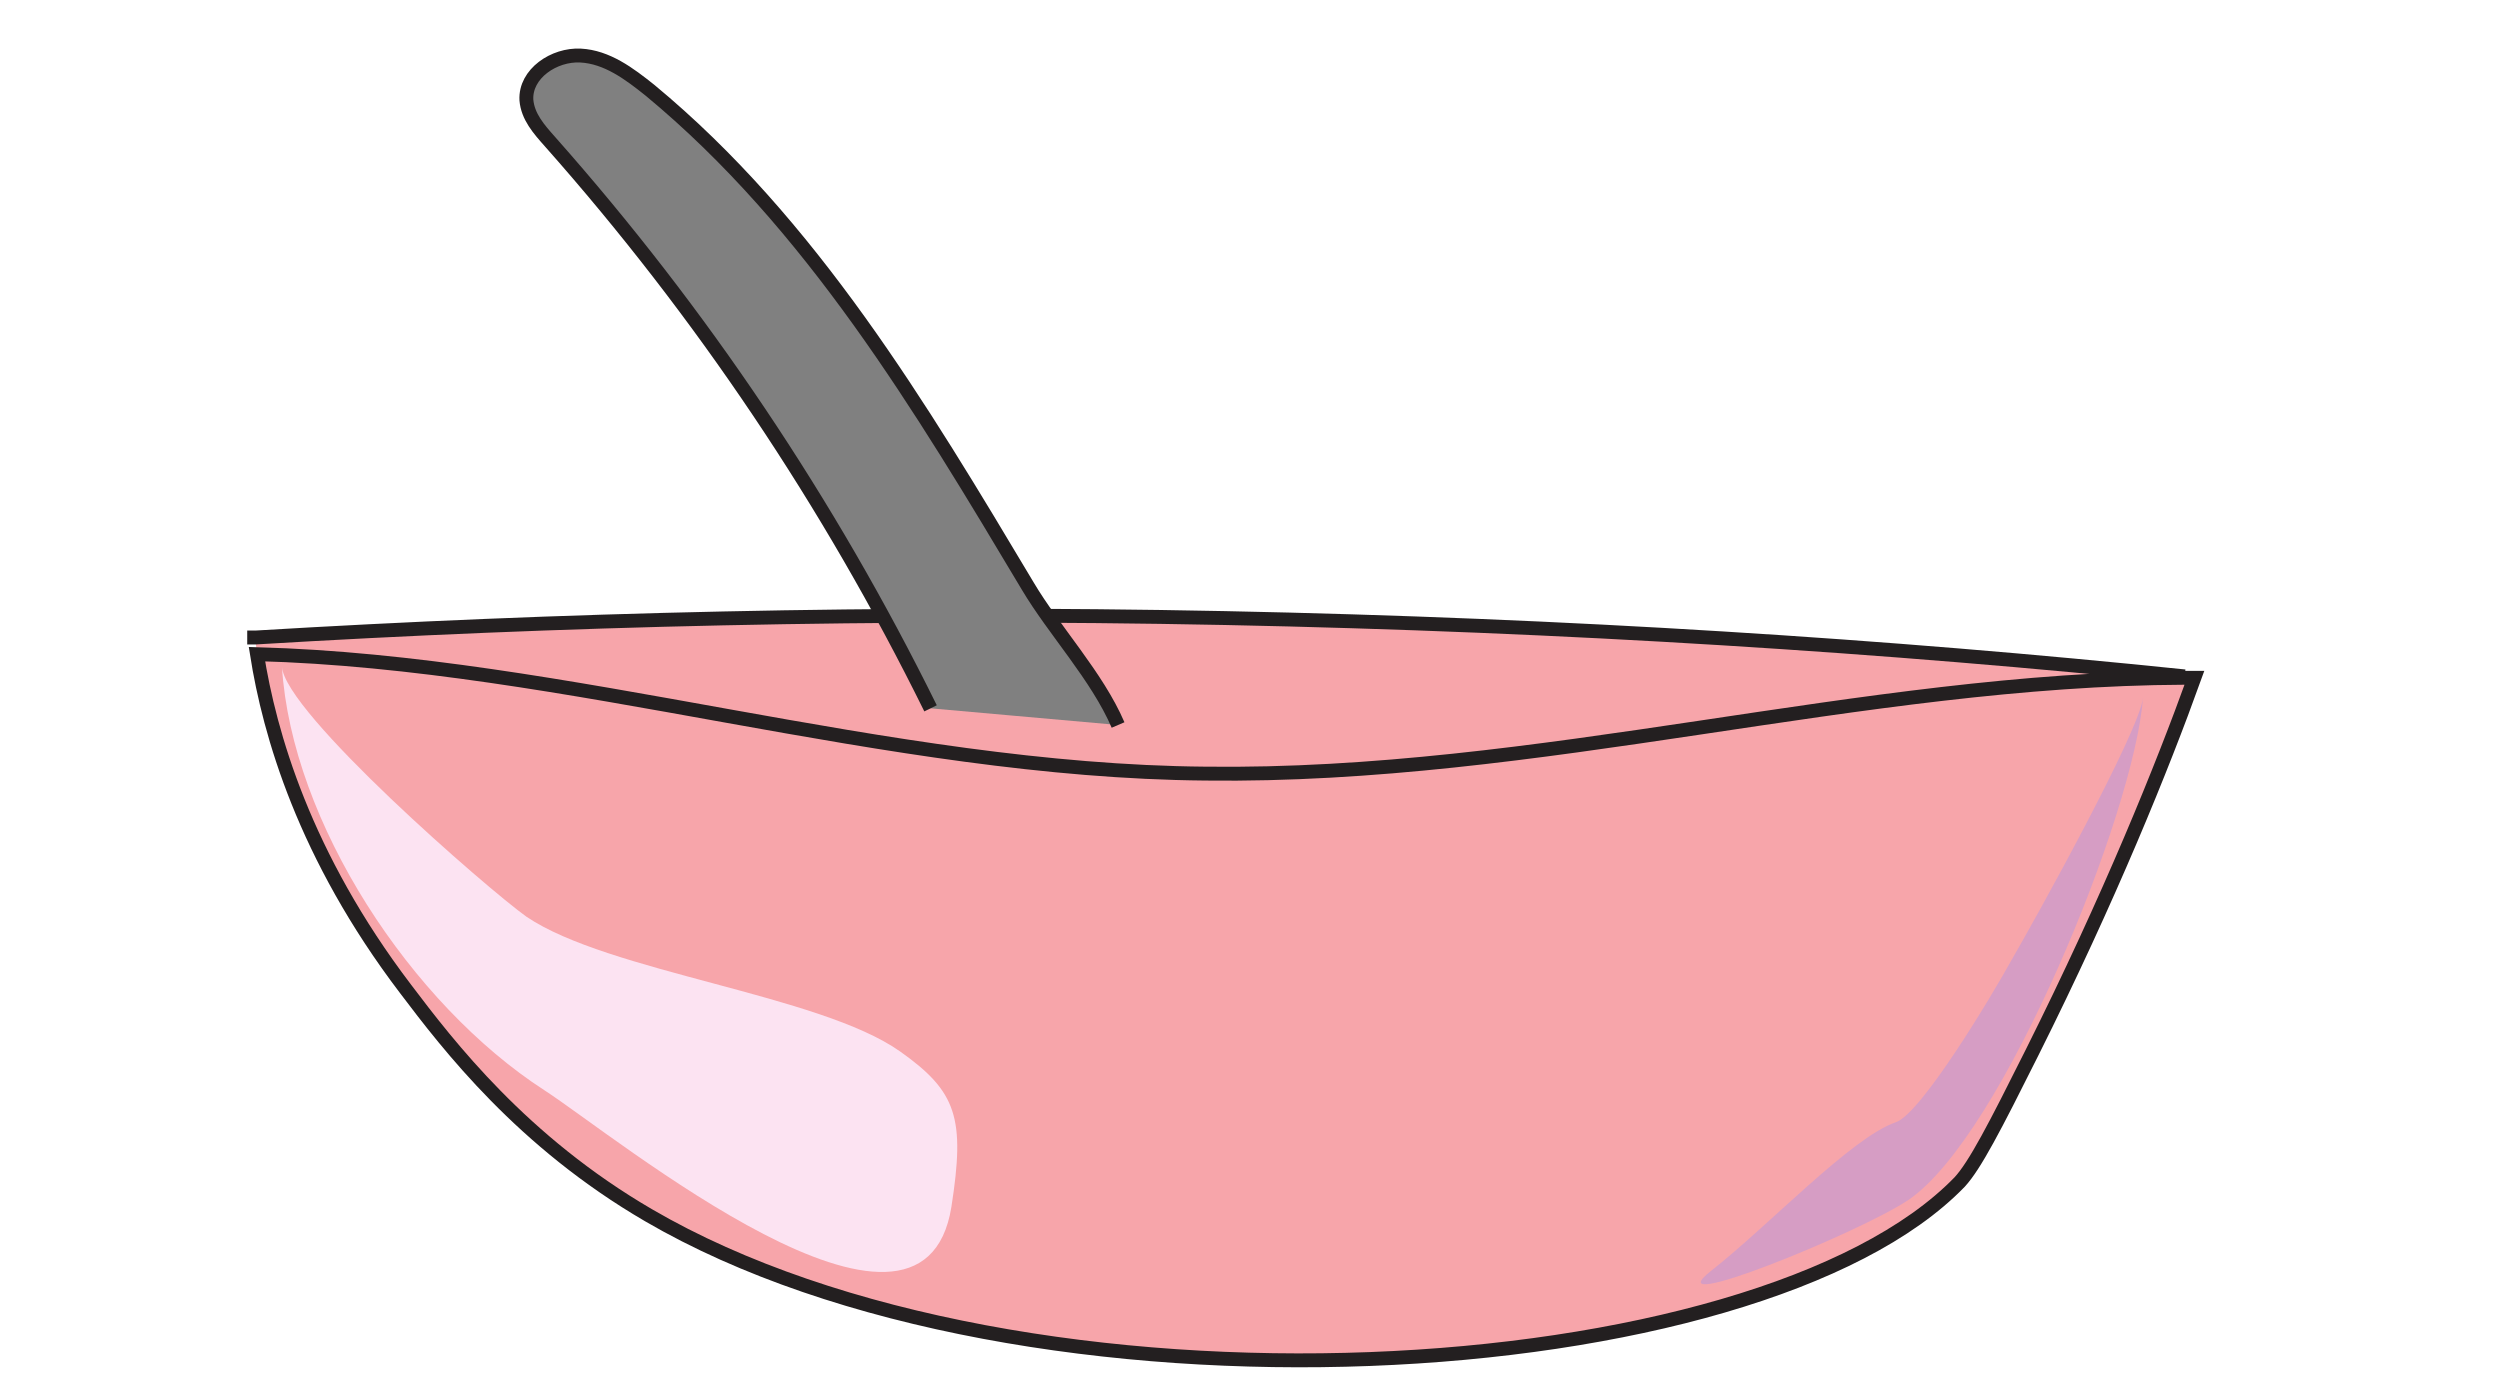 <?xml version="1.0" encoding="utf-8"?>
<!-- Generator: Adobe Illustrator 21.1.0, SVG Export Plug-In . SVG Version: 6.00 Build 0)  -->
<svg version="1.1" id="Layer_1" xmlns="http://www.w3.org/2000/svg" xmlns:xlink="http://www.w3.org/1999/xlink" x="0px" y="0px"
	 viewBox="0 0 180 100" style="enable-background:new 0 0 180 100;" xml:space="preserve">
<style type="text/css">
	.st0{fill:#F7A5AA;}
	.st1{fill:none;stroke:#231F20;stroke-miterlimit:10;}
	.st2{fill:#808080;stroke:#231F20;stroke-miterlimit:10;}
	.st3{fill:#FCE3F2;}
	.st4{fill:#D69DC4;}
</style>
<g>
	<g>
		<g id="XMLID_31_">
			<g>
				<path class="st0" d="M18.5,47.1c0.9,5.7,3.4,14.5,10.7,24.1c3.1,4.1,8.4,11,17.5,16.3c27.1,15.8,79.9,12.6,94.4-2.4
					c1.1-1.2,2.5-3.9,5.2-9.3c5.6-11.2,9.4-20.6,11.7-27c-0.2,0-0.5,0-0.7,0c-23.3,0.1-46.5,7.2-70.5,6.9
					C63.8,55.5,40.8,47.7,18.5,47.1z"/>
				<path class="st0" d="M86.8,55.8c24,0.3,47.2-6.8,70.5-6.9v-0.1c-21.3-2.2-44.4-3.7-69.1-4.2c-24.9-0.5-48.2,0.1-69.8,1.4
					l0.1,1.3C40.8,47.7,63.8,55.5,86.8,55.8z"/>
			</g>
			<g>
				<path class="st1" d="M18.5,47.1c0.9,5.7,3.4,14.5,10.7,24.1c3.1,4.1,8.4,11,17.5,16.3c27.1,15.8,79.9,12.6,94.4-2.4
					c1.1-1.2,2.5-3.9,5.2-9.3c5.6-11.2,9.4-20.6,11.7-27c-0.2,0-0.5,0-0.7,0c-23.3,0.1-46.5,7.2-70.5,6.9
					C63.8,55.5,40.8,47.7,18.5,47.1z"/>
				<path class="st1" d="M157.3,48.7c-21.3-2.2-44.4-3.7-69.1-4.2c-24.9-0.5-48.2,0.1-69.8,1.4c-0.2,0-0.4,0-0.6,0"/>
			</g>
		</g>
	</g>
	<path class="st2" d="M80.5,52.2c-1.5-3.5-4.6-6.8-6.5-10C66.3,29.3,58.4,16.1,46.8,6.5c-1.5-1.2-3.1-2.4-5-2.5
		c-1.9-0.1-4,1.3-3.9,3.2c0.1,1.2,0.9,2.1,1.7,3c10.9,12.3,20.1,26,27.4,40.8"/>
	<path class="st3" d="M39.2,78.5C29.6,72.3,21,59.2,20.3,48c0.2,3.3,14.8,16,17.6,18c5.9,4,21.1,5.6,26.9,9.7
		c4.1,2.9,4.7,4.8,3.7,11.2C66.4,100,44.3,81.8,39.2,78.5z"/>
	<path class="st4" d="M137.4,86.4c6.8-4.6,16.3-27.9,16.9-36.2c-0.2,2.4-8,16.4-9.4,18.8c-1.6,2.9-6.6,11.2-8.4,11.8
		c-3.2,1.1-9.1,7.4-13.3,10.7C119,94.8,133.8,88.8,137.4,86.4z"/>
</g>
</svg>
